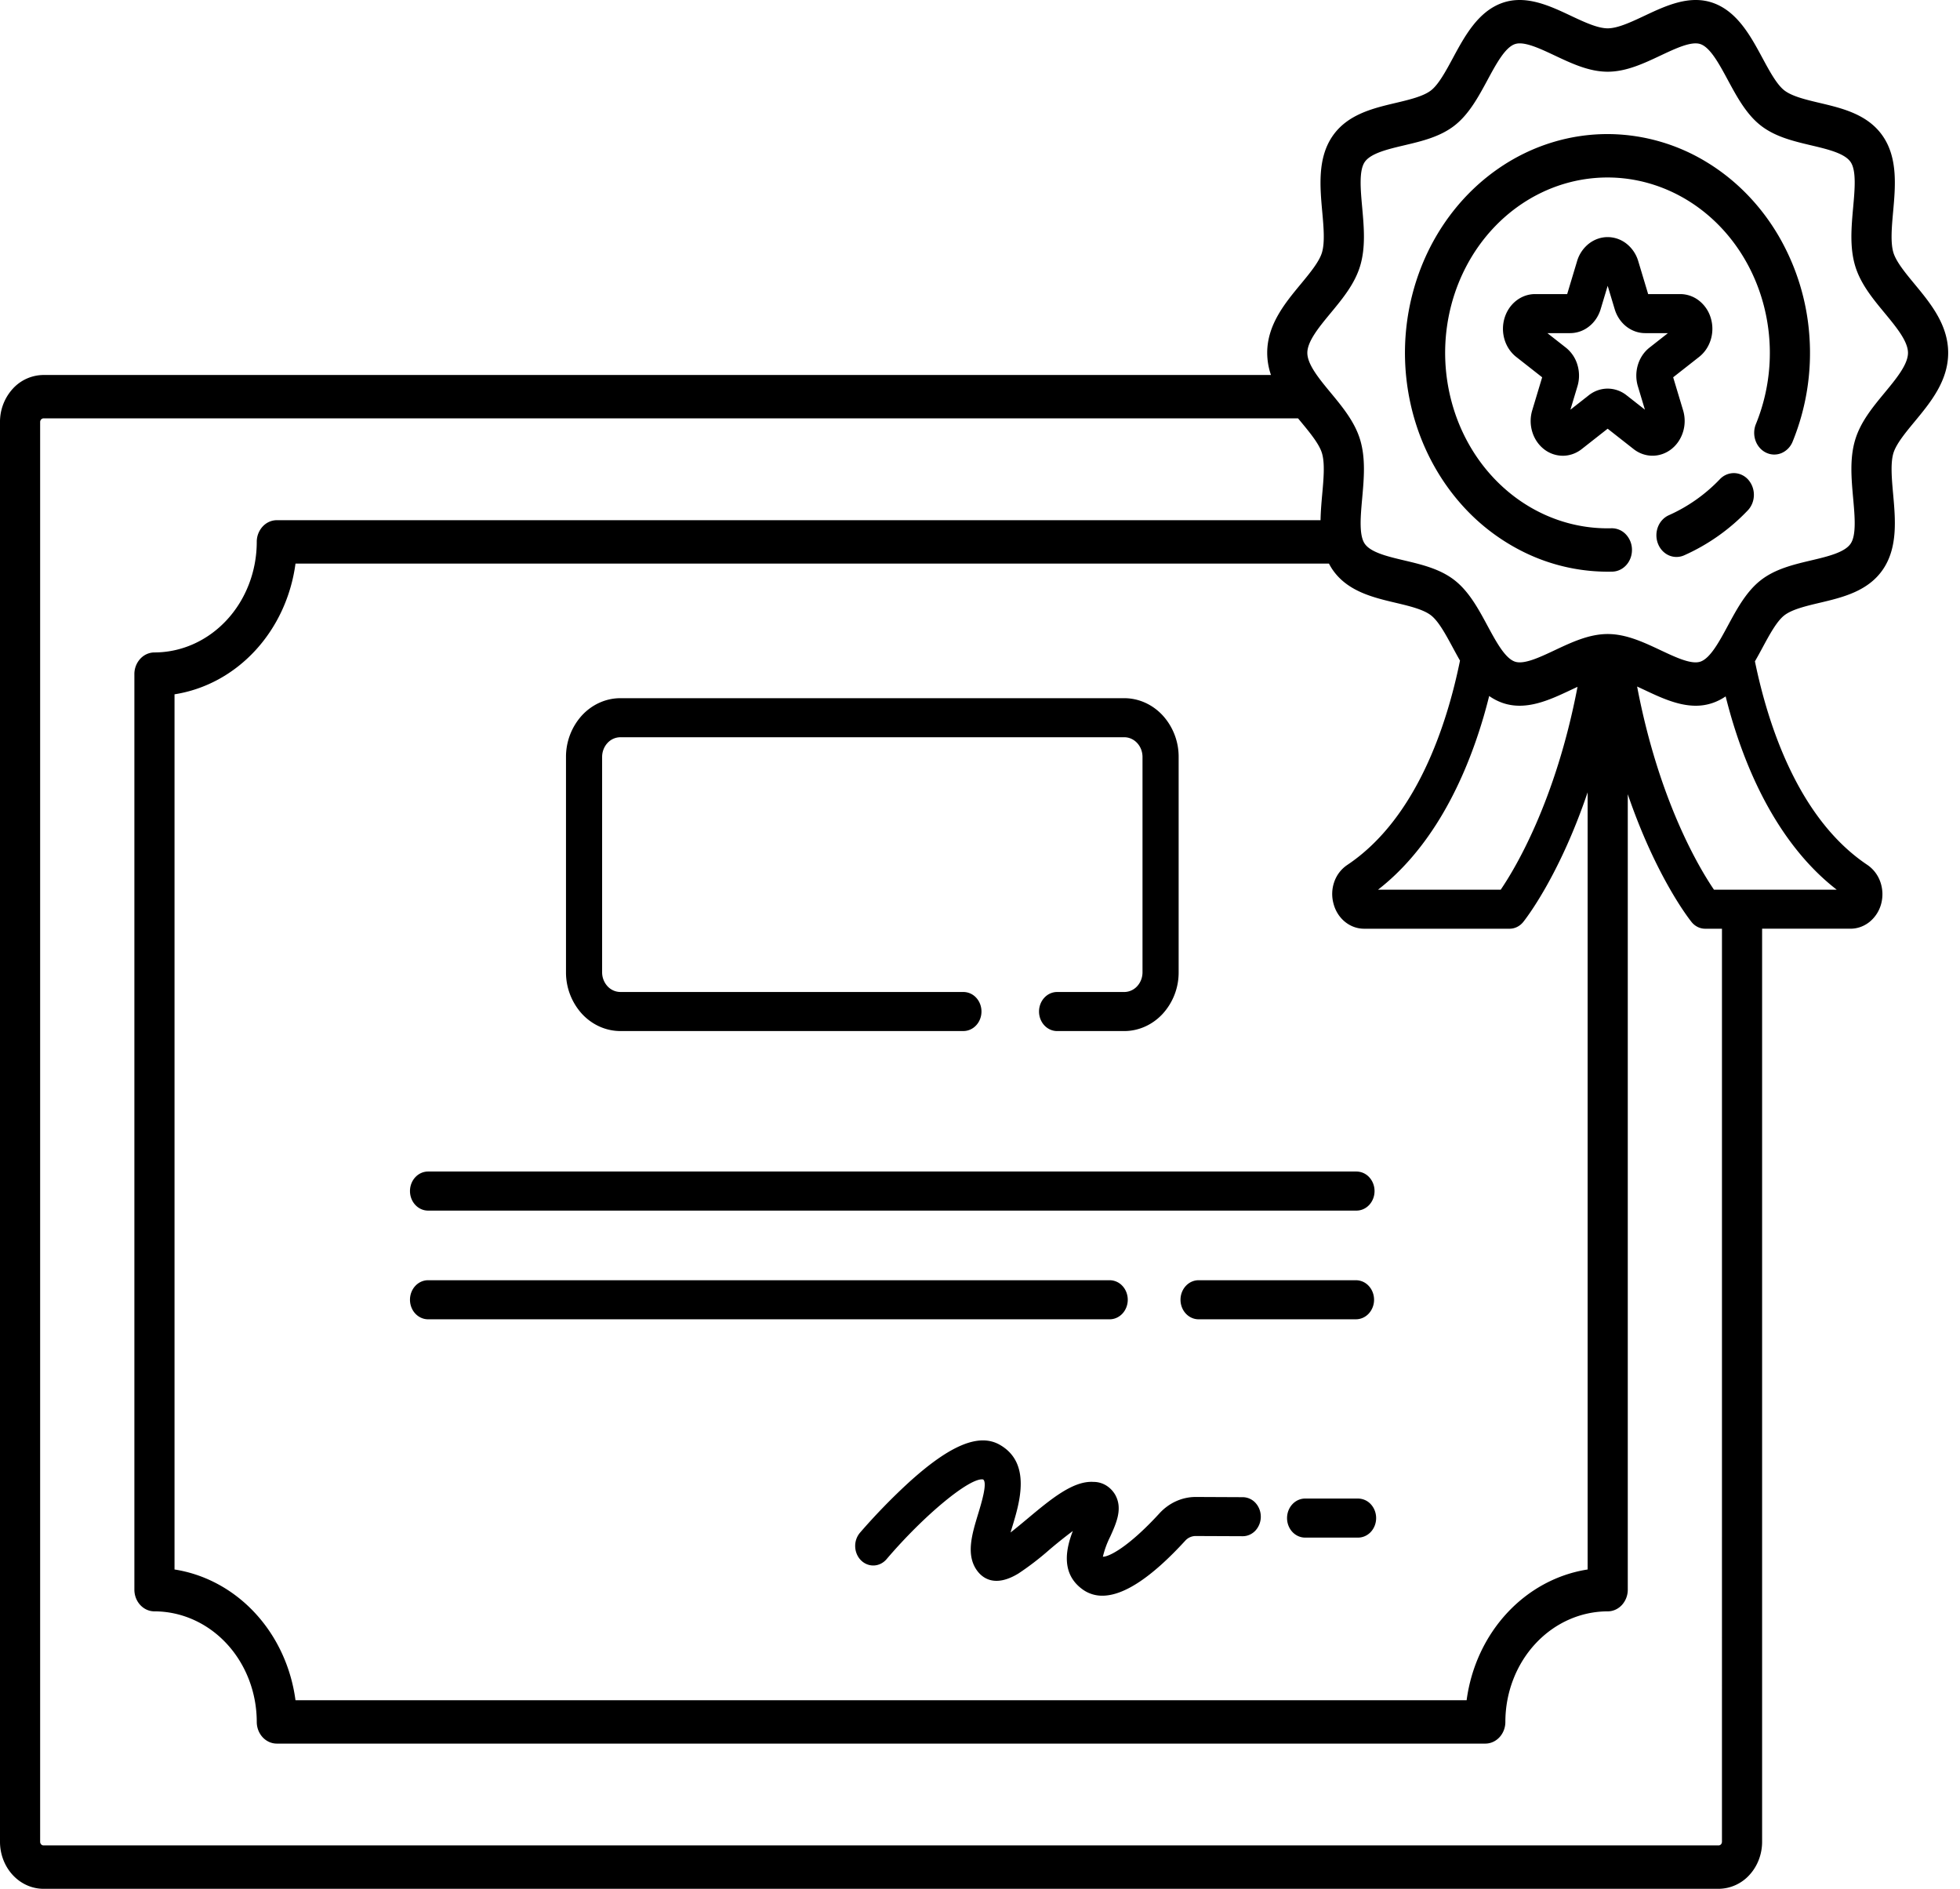 <?xml version="1.0" encoding="utf-8"?>
<svg xmlns="http://www.w3.org/2000/svg" width="137" height="132" fill="none" id="certificate-icon-image" class="Certificate achievement award document symbol icon">
  <desc>The certificate icon represents official documents for achievements or qualifications, ideal for education, awards, or certifications.
</desc>
  <title>Certificate Icon - Ribbon and Document Design</title>
  <path fill="#000" d="M28.657 83.238c0 .362.133.709.37.965s.558.4.893.4h64.895c.335 0 .656-.144.893-.4s.37-.603.37-.965-.133-.709-.37-.965a1.22 1.22 0 0 0-.893-.4H29.92c-.335 0-.656.144-.893.4s-.37.603-.37.965m66.124 8.96c.335 0 .656-.144.893-.4a1.42 1.42 0 0 0 .37-.964c0-.362-.133-.71-.37-.965a1.22 1.22 0 0 0-.893-.4H83.777c-.334 0-.656.144-.892.4-.237.256-.37.603-.37.965 0 .361.133.709.37.965.236.255.558.4.892.4zm-15.953-1.364c0-.362-.133-.71-.37-.965a1.22 1.22 0 0 0-.893-.4H29.92c-.335 0-.656.144-.893.4s-.37.603-.37.965c0 .361.133.709.37.965.237.255.558.4.893.4h47.645c.335 0 .656-.145.893-.4.237-.256.37-.604.37-.965m8.038 13.797-3.291-.015c-.944.002-1.848.407-2.516 1.127-2.171 2.371-3.55 3.064-3.97 3.048.116-.486.287-.955.51-1.395.433-.96.882-1.954.365-2.91a1.86 1.86 0 0 0-.658-.682 1.7 1.7 0 0 0-.883-.241c-1.42-.089-2.978 1.21-4.624 2.586-.344.287-.77.644-1.164.949.044-.152.09-.3.13-.431.502-1.658 1.344-4.432-.885-5.699-1.449-.824-3.468.012-6.355 2.631a43 43 0 0 0-3.424 3.527 1.43 1.43 0 0 0-.324.978c.015.359.161.697.406.941.245.243.57.372.902.359s.647-.168.875-.431c2.652-3.113 5.863-5.751 6.76-5.58.31.227-.105 1.599-.356 2.424-.427 1.408-.87 2.864-.058 3.96.37.5 1.237 1.189 2.88.187q1.13-.75 2.159-1.657a34 34 0 0 1 1.644-1.314c-.472 1.219-.854 2.943.644 4.055a2.32 2.32 0 0 0 1.418.468c1.511 0 3.455-1.289 5.804-3.854a.98.98 0 0 1 .71-.317l3.29.014h.006c.335.001.657-.142.894-.397a1.43 1.43 0 0 0 .372-.964 1.43 1.43 0 0 0-.368-.966 1.22 1.22 0 0 0-.893-.401m8.06.096h-3.701c-.335 0-.656.144-.893.4s-.37.603-.37.965.133.709.37.965c.237.255.558.399.893.399h3.7c.336 0 .657-.144.894-.399.236-.256.37-.603.37-.965s-.133-.709-.37-.965a1.22 1.22 0 0 0-.893-.4M43.363 72.054H67.34c.335 0 .656-.144.893-.4.237-.255.37-.602.37-.964s-.133-.71-.37-.965a1.22 1.22 0 0 0-.893-.4H43.363a1.23 1.23 0 0 1-.902-.404 1.44 1.44 0 0 1-.374-.974V52.9c0-.366.135-.716.374-.974a1.23 1.23 0 0 1 .902-.404h35.22c.339 0 .663.145.902.404.24.258.374.608.374.974v15.048c0 .366-.135.716-.374.974a1.23 1.23 0 0 1-.901.404h-4.695c-.335 0-.656.144-.893.4s-.37.603-.37.965.133.709.37.965c.237.255.558.4.893.4h4.695c1.008-.002 1.974-.435 2.686-1.205a4.28 4.28 0 0 0 1.115-2.903V52.9a4.28 4.28 0 0 0-1.115-2.903c-.712-.77-1.678-1.203-2.686-1.204H43.363c-1.008.001-1.974.434-2.687 1.204a4.3 4.3 0 0 0-1.114 2.903v15.048a4.3 4.3 0 0 0 1.114 2.903c.713.77 1.679 1.203 2.687 1.204"/>
  <path fill="#000" d="M133.828 29.465c1.099-1.328 2.345-2.834 2.345-4.805s-1.246-3.476-2.345-4.805c-.634-.766-1.289-1.558-1.484-2.205-.212-.705-.113-1.801-.018-2.861.157-1.74.334-3.712-.699-5.245-1.042-1.548-2.842-1.974-4.431-2.35-.954-.225-1.941-.459-2.483-.884-.528-.416-1.031-1.348-1.518-2.25-.824-1.529-1.759-3.261-3.466-3.86-1.642-.576-3.308.208-4.777.9-.918.432-1.867.88-2.578.88-.712 0-1.661-.448-2.579-.88-1.468-.692-3.133-1.476-4.777-.9-1.706.599-2.641 2.331-3.466 3.86-.486.901-.99 1.834-1.518 2.25-.54.425-1.528.658-2.482.884-1.589.376-3.39.802-4.432 2.35-1.033 1.533-.855 3.505-.699 5.245.096 1.06.194 2.155-.018 2.86-.194.648-.85 1.44-1.483 2.206-1.1 1.328-2.345 2.834-2.345 4.805a4.8 4.8 0 0 0 .263 1.546H3.042a2.93 2.93 0 0 0-2.15.963A3.43 3.43 0 0 0 0 29.492v99.221c0 .872.321 1.707.892 2.324.57.616 1.343.962 2.15.963h117.084a2.94 2.94 0 0 0 2.151-.963c.57-.617.891-1.452.891-2.324v-63.81h6.174c.485.001.957-.169 1.345-.484a2.43 2.43 0 0 0 .804-1.26 2.6 2.6 0 0 0-.061-1.53 2.38 2.38 0 0 0-.901-1.182c-4.832-3.226-6.954-9.8-7.863-14.229.185-.32.36-.643.53-.958.486-.901.989-1.834 1.517-2.25.541-.425 1.528-.658 2.483-.884 1.589-.376 3.389-.802 4.431-2.35 1.033-1.533.856-3.505.699-5.244-.095-1.06-.194-2.156.018-2.861.195-.648.85-1.44 1.484-2.206M94.173 60.447a2.34 2.34 0 0 0-.906 1.17 2.55 2.55 0 0 0-.06 1.525c.13.509.411.957.8 1.275.39.319.865.49 1.353.487h10.156c.181 0 .359-.042.523-.123s.31-.198.429-.344c.153-.192 2.505-3.17 4.504-9.066v54.313c-2.134.332-4.111 1.401-5.636 3.048-1.524 1.647-2.515 3.782-2.822 6.088h-81.86c-.307-2.305-1.297-4.441-2.821-6.087-1.524-1.647-3.5-2.716-5.634-3.049V48.522c2.133-.333 4.11-1.402 5.634-3.05 1.524-1.646 2.514-3.781 2.822-6.086H92.89q.105.202.229.39c1.042 1.548 2.843 1.974 4.432 2.35.954.226 1.941.46 2.482.885.528.415 1.031 1.348 1.518 2.25.161.297.326.603.5.906-.901 4.427-3.018 11.033-7.879 14.28m9.539-10.397q.208-.72.379-1.41.435.306.927.48c1.643.577 3.309-.208 4.777-.9l.471-.22c-1.533 8.03-4.393 12.746-5.367 14.175h-8.576c3.26-2.526 5.803-6.695 7.389-12.125m16.65 78.663a.27.27 0 0 1-.069.18.23.23 0 0 1-.167.075H3.042a.23.23 0 0 1-.166-.075.27.27 0 0 1-.07-.18v-99.22c0-.068.026-.133.07-.18a.23.23 0 0 1 .166-.075h87.69l.188.227c.633.766 1.289 1.558 1.483 2.206.212.705.114 1.8.018 2.86-.053.59-.107 1.206-.117 1.823H19.35c-.372 0-.73.16-.992.444a1.58 1.58 0 0 0-.411 1.072c-.002 2.048-.756 4.012-2.097 5.46s-3.158 2.263-5.054 2.266c-.372 0-.729.16-.992.444a1.58 1.58 0 0 0-.411 1.072v63.982c0 .402.148.788.411 1.072s.62.444.992.444c1.896.002 3.713.817 5.054 2.265 1.34 1.449 2.095 3.412 2.097 5.461 0 .402.148.787.41 1.071.264.285.62.445.993.445h84.468c.373 0 .729-.16.993-.445.263-.284.411-.669.411-1.071.002-2.049.756-4.013 2.098-5.462s3.159-2.262 5.055-2.264c.372 0 .729-.16.992-.444a1.58 1.58 0 0 0 .411-1.072v-55.59c1.988 5.808 4.306 8.742 4.46 8.933.118.147.264.264.428.345s.343.122.523.122h1.173zm8.021-66.538h-8.58c-.977-1.433-3.841-6.156-5.371-14.197l.52.242c1.111.524 2.335 1.1 3.576 1.1a3.6 3.6 0 0 0 1.201-.2c.313-.11.613-.262.891-.453q.17.676.373 1.383c1.583 5.43 4.126 9.6 7.39 12.125m3.352-34.73c-.827 1-1.683 2.034-2.06 3.29-.393 1.305-.265 2.72-.142 4.09.113 1.261.231 2.565-.175 3.167-.415.616-1.608.899-2.763 1.172-1.237.293-2.516.595-3.533 1.395-1.004.79-1.658 2.002-2.291 3.175-.6 1.111-1.22 2.261-1.908 2.502-.633.222-1.728-.295-2.789-.795-1.181-.556-2.403-1.132-3.7-1.132s-2.519.576-3.7 1.132c-1.061.5-2.158 1.017-2.789.795-.688-.24-1.308-1.39-1.909-2.502-.632-1.173-1.286-2.385-2.291-3.175-1.017-.8-2.296-1.102-3.533-1.395-1.154-.273-2.348-.556-2.763-1.172-.405-.602-.288-1.906-.174-3.167.123-1.37.25-2.785-.142-4.09-.378-1.256-1.233-2.29-2.06-3.29-.802-.97-1.632-1.972-1.632-2.785s.83-1.815 1.631-2.784c.828-1 1.683-2.035 2.06-3.29.393-1.306.266-2.722.143-4.09-.114-1.262-.231-2.566.174-3.168.415-.616 1.61-.899 2.763-1.172 1.237-.292 2.517-.595 3.534-1.395 1.004-.79 1.658-2.002 2.291-3.174.6-1.112 1.22-2.262 1.908-2.503q.169-.056.345-.053c.644 0 1.557.43 2.444.848 1.181.557 2.403 1.133 3.7 1.133s2.519-.576 3.7-1.133c1.061-.5 2.158-1.017 2.789-.795.688.241 1.308 1.391 1.908 2.503.633 1.172 1.287 2.385 2.291 3.175 1.017.8 2.297 1.102 3.534 1.395 1.154.273 2.348.555 2.763 1.171.405.602.288 1.906.174 3.168-.123 1.369-.25 2.784.142 4.09.378 1.256 1.233 2.29 2.061 3.29.801.97 1.63 1.971 1.63 2.784s-.829 1.815-1.631 2.785"/>
  <path fill="#000" d="M112.621 9.373c-2.798-.056-5.55.786-7.906 2.42s-4.21 3.984-5.33 6.757a16.4 16.4 0 0 0-.956 8.817c.496 2.977 1.797 5.728 3.739 7.906a14.2 14.2 0 0 0 4.659 3.46 13.3 13.3 0 0 0 5.875 1.216c.372-.01.725-.178.982-.47.257-.29.396-.68.387-1.082a1.57 1.57 0 0 0-.434-1.061 1.35 1.35 0 0 0-1.002-.418c-2.285.06-4.533-.627-6.451-1.971s-3.414-3.282-4.295-5.561a13.2 13.2 0 0 1-.641-7.21c.464-2.418 1.592-4.628 3.238-6.342 1.895-1.972 4.366-3.172 6.989-3.393 2.624-.222 5.237.549 7.393 2.179s3.72 4.02 4.425 6.759a13.17 13.17 0 0 1-.559 8.257c-.15.367-.16.784-.026 1.16s.4.677.741.84.726.173 1.073.029a1.46 1.46 0 0 0 .778-.8 16.4 16.4 0 0 0 1.175-7.347 16.14 16.14 0 0 0-2.179-7.073c-1.255-2.128-2.978-3.887-5.015-5.121a13.36 13.36 0 0 0-6.66-1.951"/>
  <path fill="#000" d="M120.217 33.488A11.3 11.3 0 0 1 116.663 36a1.4 1.4 0 0 0-.462.325 1.5 1.5 0 0 0-.311.492 1.63 1.63 0 0 0-.005 1.168q.107.281.305.496c.132.142.288.254.459.33a1.32 1.32 0 0 0 1.081-.007 14 14 0 0 0 4.434-3.133c.268-.279.423-.662.429-1.064a1.6 1.6 0 0 0-.392-1.08 1.36 1.36 0 0 0-.985-.464 1.35 1.35 0 0 0-.999.425m-2.573-4.817-.693-2.304 1.814-1.424c.384-.302.67-.727.816-1.214a2.6 2.6 0 0 0 0-1.5 2.4 2.4 0 0 0-.816-1.214 2.14 2.14 0 0 0-1.32-.463h-2.243l-.693-2.305a2.43 2.43 0 0 0-.816-1.213 2.14 2.14 0 0 0-1.32-.464c-.475 0-.937.163-1.321.464a2.43 2.43 0 0 0-.816 1.213l-.693 2.305H107.3c-.474 0-.936.162-1.32.463s-.67.726-.816 1.214a2.6 2.6 0 0 0 0 1.5c.146.487.432.912.816 1.214l1.814 1.424-.693 2.304a2.6 2.6 0 0 0-.001 1.501c.146.488.432.913.816 1.215a2.14 2.14 0 0 0 1.321.463c.475 0 .937-.163 1.321-.465l1.814-1.425 1.815 1.425c.384.301.846.463 1.32.463s.937-.162 1.321-.463.669-.726.816-1.214a2.6 2.6 0 0 0 0-1.5m-2.342-4.383c-.384.3-.671.725-.817 1.213a2.6 2.6 0 0 0 .001 1.5l.49 1.63-1.283-1.007a2.13 2.13 0 0 0-1.32-.465c-.475 0-.937.163-1.321.465l-1.283 1.007.49-1.63a2.6 2.6 0 0 0 .001-1.5 2.4 2.4 0 0 0-.817-1.213l-1.283-1.007h1.586a2.13 2.13 0 0 0 1.321-.463c.384-.3.67-.726.816-1.214l.49-1.63.49 1.63c.146.488.431.913.815 1.215.384.3.847.463 1.321.462h1.586z"/>
</svg>